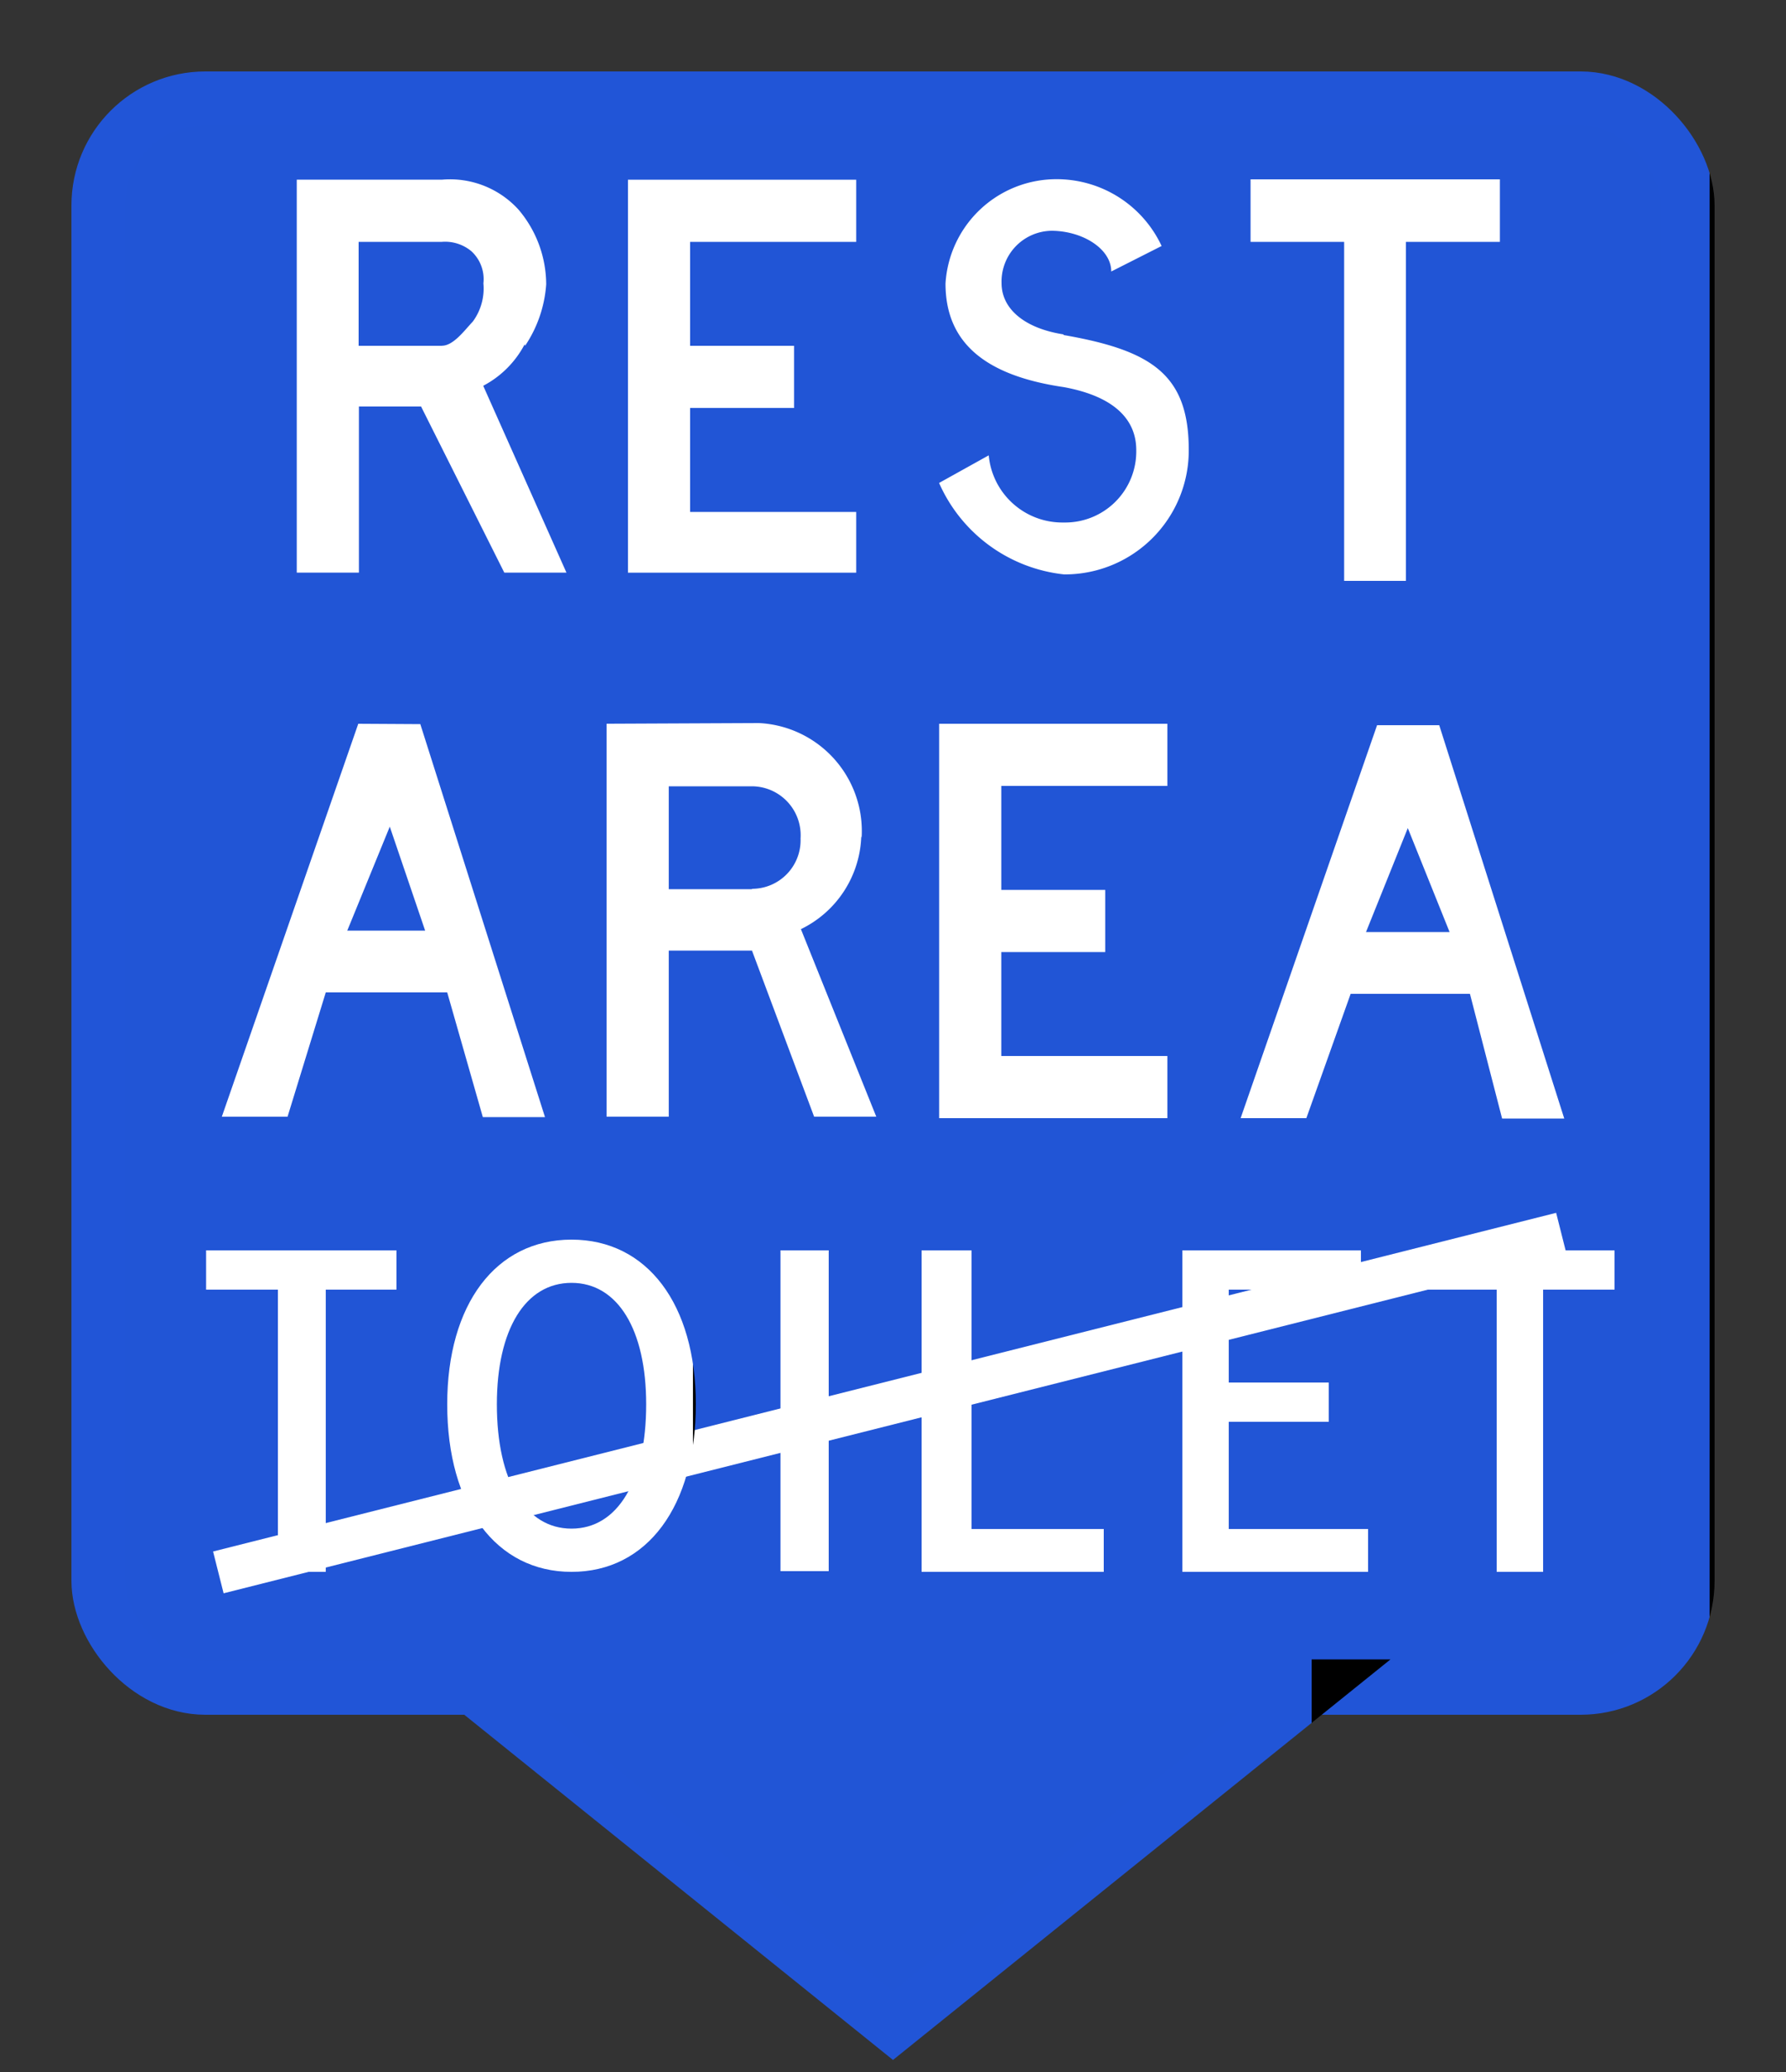 <svg xmlns="http://www.w3.org/2000/svg" xmlns:ns1="http://www.w3.org/1999/xlink" data-name="Ebene 1" viewBox="0 0 50 58"><rect x="0" y="0" width="50" height="58" fill="#333333" stroke="none"/><defs><style>.cls-1{fill:url(#Background);}.cls-2{fill:none;stroke:url(#Frame);}.cls-2,.cls-3{stroke-miterlimit:10;stroke-width:1.5px;}.cls-3{fill:url(#Background-2);stroke:url(#Frame-2);}.cls-4{fill:url(#Pictogram);}.cls-5{fill-rule:evenodd;fill:url(#Pictogram-2);}.cls-6{fill:url(#Pictogram-3);}.cls-7{fill:url(#Pictogram-4);}.cls-8{fill:url(#Pictogram-5);}.cls-9{fill:url(#Pictogram-6);}.cls-10{fill:url(#Pictogram-7);}.cls-11{fill:url(#Pictogram-8);}</style><linearGradient gradientTransform="matrix(44.5 0 0 -44.5 351 2540)" gradientUnits="userSpaceOnUse" id="Background" x1="-7.82" x2="-6.82" y1="56.5" y2="56.5"><stop offset="1" stop-color="#2155d6" /><stop offset="1" /></linearGradient><linearGradient gradientTransform="matrix(44.5 0 0 -44.5 351 2540)" gradientUnits="userSpaceOnUse" id="Frame" x1="-7.82" x2="-6.82" y1="56.5" y2="56.5"><stop offset="1" stop-color="#2155d7" /><stop offset="1" /></linearGradient><linearGradient gradientTransform="matrix(23.6 0 0 -9.5 194 590)" id="Background-2" x1="-7.66" x2="-6.66" y1="56.6" y2="56.6" ns1:href="#Background" /><linearGradient gradientTransform="matrix(23.6 0 0 -9.5 194 590)" id="Frame-2" x1="-7.66" x2="-6.66" y1="56.1" y2="56.1" ns1:href="#Frame" /><linearGradient gradientUnits="userSpaceOnUse" id="Pictogram" x1="6.23" x2="43.8" y1="18.2" y2="18.2"><stop offset="1" stop-color="#fff" /><stop offset="1" /></linearGradient><linearGradient gradientTransform="translate(2.81 -1.62) rotate(4)" id="Pictogram-2" x1="6.3" x2="43.5" y1="39.3" y2="39.3" ns1:href="#Pictogram" /><linearGradient id="Pictogram-3" x1="5.77" x2="11.1" y1="39.5" y2="39.5" ns1:href="#Pictogram" /><linearGradient id="Pictogram-4" x1="39.9" x2="45.2" y1="39.5" y2="39.5" ns1:href="#Pictogram" /><linearGradient id="Pictogram-5" x1="12.5" x2="19.4" y1="39.4" y2="39.4" ns1:href="#Pictogram" /><linearGradient id="Pictogram-6" x1="25.8" x2="30.9" y1="39.5" y2="39.5" ns1:href="#Pictogram" /><linearGradient id="Pictogram-7" x1="33.1" x2="38.3" y1="39.5" y2="39.5" ns1:href="#Pictogram" /><linearGradient gradientTransform="translate(-16.9 62) rotate(-90)" id="Pictogram-8" x1="21.9" x2="23.2" y1="39.5" y2="39.5" ns1:href="#Pictogram" /></defs><rect class="cls-1" height="44.5" rx="3" width="44.5" x="2.75" y="2.75" /><rect class="cls-2" height="44.5" rx="3" width="44.5" x="2.75" y="2.75" /><polygon class="cls-3" points="36.8 47.2 25 56.7 13.2 47.2" /><path class="cls-4" d="m14.7 9.68a3.53 3.53 0 0 0 0.591-1.72 3.25 3.25 0 0 0-0.773-2.09 2.59 2.59 0 0 0-2.14-0.841h-4.07v11h1.74v-4.65h1.74l2.33 4.65h1.74l-2.33-5.23a2.76 2.76 0 0 0 1.16-1.16zm-2.33 0h-2.33v-2.91h2.33a1.15 1.15 0 0 1 0.825 0.261 1.06 1.06 0 0 1 0.338 0.901 1.56 1.56 0 0 1-0.297 1.07c-0.228 0.239-0.54 0.676-0.866 0.676zm11.6 4.65h-4.65v-2.91h2.91v-1.74h-2.91v-2.91h4.65v-1.74h-6.39v11h6.39zm5.8-4.97c-1.09-0.17-1.73-0.716-1.73-1.43a1.42 1.42 0 0 1 1.42-1.47c0.868 0.013 1.65 0.514 1.65 1.14l1.41-0.714a3.24 3.24 0 0 0-2.95-1.87 3.11 3.11 0 0 0-3.1 2.92c0 1.62 1.06 2.57 3.31 2.9 1.56 0.286 2.03 1.02 2.03 1.76a1.99 1.99 0 0 1-2.03 2.03 2.07 2.07 0 0 1-2.1-1.88l-1.39 0.773a4.33 4.33 0 0 0 3.5 2.56 3.47 3.47 0 0 0 3.49-3.48c-2e-5 -2.11-1.03-2.79-3.5-3.22zm7.86 6.9h1.73v-9.49h2.63v-1.75h-6.98v1.75h2.62zm-27.6 4-3.82 11h1.84l1.07-3.48h3.4l0.997 3.49h1.74l-3.49-11zm-0.308 5.79 1.19-2.91 0.99 2.91zm14.4-2.6a3.03 3.03 0 0 0-2.88-3.21l-4.26 0.019v11h1.74v-4.65h2.33l1.74 4.65h1.74l-2.11-5.25a3 3 0 0 0 1.69-2.6zm-3.07 1.44h-2.33v-2.88h2.33a1.37 1.37 0 0 1 1.36 1.46 1.36 1.36 0 0 1-1.36 1.41zm5.24 6.41h6.39v-1.74h-4.65v-2.91h2.91v-1.74h-2.91v-2.91h4.65v-1.74h-6.39zm14-11h-1.74l-3.82 11h1.84l1.24-3.48h3.34l0.9 3.49h1.74zm-2.05 5.79 1.17-2.91 1.17 2.91z" /><path class="cls-5" d="m6.26 44.6-0.295-1.17 37.6-9.48 0.295 1.17z" /><polygon class="cls-6" points="7.78 44 7.78 36.1 5.77 36.1 5.77 35 11.1 35 11.1 36.1 9.12 36.1 9.12 44" /><polygon class="cls-7" points="41.9 44 41.9 36.1 39.9 36.1 39.9 35 45.2 35 45.2 36.1 43.2 36.1 43.2 44" /><path class="cls-8" d="m16 44c-2.11 0-3.48-1.84-3.48-4.69 0-2.8 1.36-4.61 3.48-4.61s3.48 1.81 3.48 4.61c-5e-5 2.85-1.36 4.69-3.48 4.69zm0-8.09c-1.29 0-2.09 1.3-2.09 3.4 0 2.15 0.801 3.48 2.09 3.48 1.29 0 2.09-1.33 2.09-3.48 0-2.1-0.802-3.4-2.09-3.4z" /><polygon class="cls-9" points="25.8 44 25.8 35 27.2 35 27.2 42.8 30.9 42.8 30.9 44" /><polygon class="cls-10" points="33.1 44 33.1 35 38.1 35 38.1 36.1 34.4 36.1 34.4 38.7 37.2 38.7 37.2 39.8 34.4 39.8 34.4 42.8 38.3 42.8 38.3 44" /><rect class="cls-11" height="1.35" transform="translate(62 16.9) rotate(90)" width="8.98" x="18.1" y="38.8" /></svg>